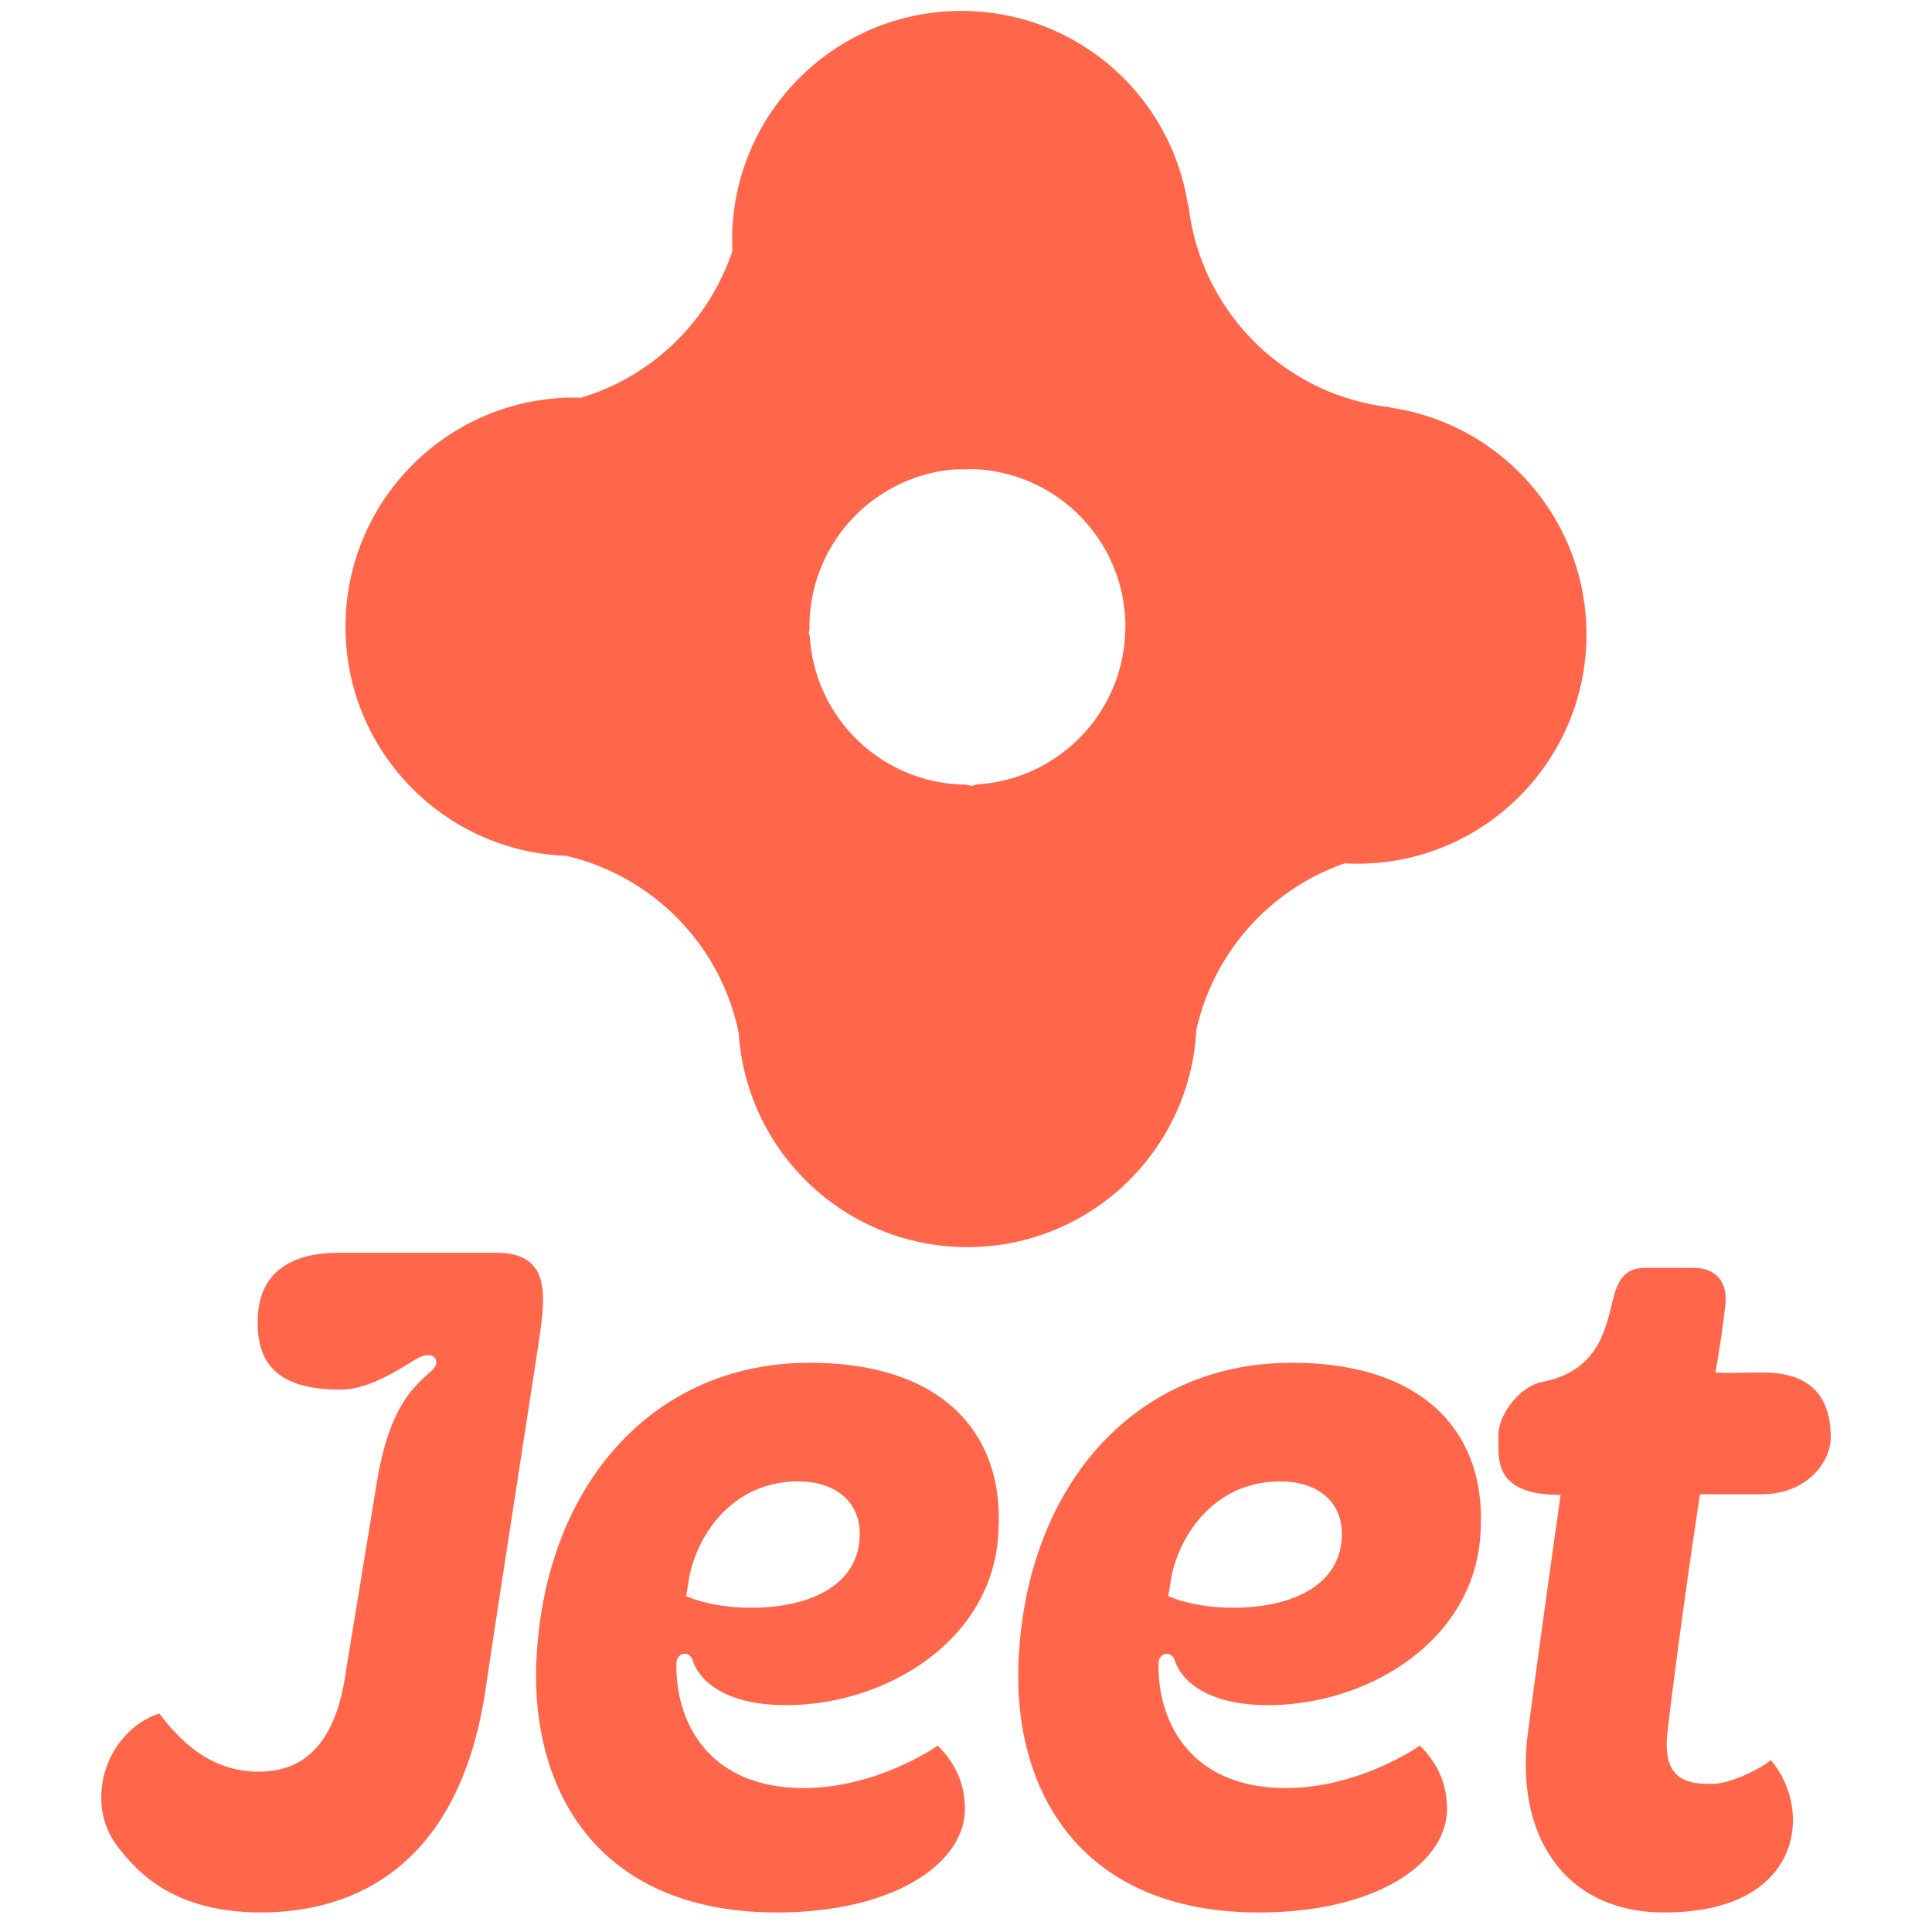 <svg xmlns="http://www.w3.org/2000/svg" viewBox="0 0 128 128">
  <g fill="#FF664A">
    <path d="M53.635 90.29c-10.35 0-17.44 8.05-18.08 19.42-.51 8.753 3.96 16.995 15.908 16.995 7.54 0 12.202-3.067 12.457-6.58.064-1.662-.447-3.13-1.79-4.473 0 0-3.96 2.81-8.88 2.81-6.45 0-8.536-4.56-8.432-8.303.018-.633.834-.877 1.074-.146.42 1.278 2.057 2.958 6.204 2.956 6.708-.003 13.868-4.408 14.06-11.69.32-6.07-3.45-10.99-12.52-10.99zm-3.833 16.227c-2.555 0-4.025-.64-4.344-.767 0 0 .128-.702.192-1.213.575-2.94 2.94-6.388 7.22-6.388 2.618 0 4.152 1.468 4.088 3.576-.065 3.386-3.45 4.79-7.156 4.79zM85.577 90.29c-10.35 0-17.44 8.05-18.08 19.42-.51 8.753 3.96 16.995 15.908 16.995 7.54 0 12.202-3.067 12.457-6.58.064-1.662-.447-3.13-1.79-4.473 0 0-3.96 2.81-8.88 2.81-6.45 0-8.536-4.56-8.432-8.303.018-.633.834-.877 1.074-.146.42 1.278 2.057 2.958 6.204 2.956 6.708-.003 13.868-4.408 14.06-11.69.32-6.07-3.45-10.99-12.52-10.99zm-3.833 16.227c-2.555 0-4.024-.64-4.344-.767 0 0 .128-.702.192-1.213.575-2.94 2.94-6.388 7.22-6.388 2.618 0 4.152 1.468 4.088 3.576-.065 3.386-3.45 4.79-7.156 4.79zM112.63 99h4.062c3.142 0 4.594-2.26 4.6-3.74.008-2.623-1.24-4.325-4.462-4.325-2.173 0-1.836.06-3.178-.003a75.26 75.26 0 0 0 .64-4.328c.254-1.725-.703-2.604-2.045-2.604h-3.194c-1.086 0-1.66.43-2.044 1.58-.576 1.852-.71 5.184-4.85 5.98-1.43.273-2.926 2.15-2.89 3.616.032 1.414-.395 3.868 4.123 3.868 0 0-1.746 12.41-2.193 15.987-.766 6.58 2.436 11.675 9.08 11.675 9.14 0 9.872-6.775 7.046-10.09-.718.577-2.74 1.637-4.083 1.573-1.852 0-3.04-.608-2.784-3.29.446-3.9 1.404-10.898 2.17-15.898zM32.91 83H22.414c-1.277 0-5.06.183-5.32 4.077-.23 3.47 1.528 4.987 5.462 4.987 2.022 0 4.147-1.523 5.084-2.06 1.08-.616 1.688.187.926.843-1.42 1.223-2.732 2.6-3.537 6.99l-2.132 13.028c-.64 4.408-2.555 6.513-5.75 6.513-2.874 0-4.896-1.614-6.593-3.85-3.393 1.08-5.167 5.783-2.687 8.907 1.13 1.422 3.467 4.267 9.408 4.267 6.16 0 13.178-2.996 14.913-14.885.847-5.81 3.21-20.83 3.593-23.513.32-2.425.704-5.304-2.873-5.304zM92.12 27.008l-.025-.026c-7-.797-12.554-6.35-13.35-13.35l-.04-.04C77.59 6.306 71.296.723 63.696.723c-8.39 0-15.19 6.8-15.19 15.19 0 .238.008.475.02.712a15.205 15.205 0 0 1-10.018 9.724c-.143-.004-.285-.01-.428-.01-8.39 0-15.19 6.8-15.19 15.187 0 8.2 6.498 14.877 14.625 15.174 5.75 1.34 10.248 5.933 11.426 11.744.52 7.918 7.103 14.18 15.152 14.18 8.12 0 14.75-6.372 15.167-14.388A15.202 15.202 0 0 1 89.08 57.2c.278.014.557.023.838.023 8.388 0 15.188-6.8 15.188-15.188 0-7.64-5.642-13.96-12.987-15.027zM53.63 41.525c0-5.384 4.068-9.814 9.297-10.395.083-.01.167-.015.25-.023.095-.008.192-.01.287-.014.078 0 .154.006.232.006.256 0 .51-.008.763-.02 5.61.194 10.1 4.79 10.1 10.445 0 .08-.006.156-.008.234-.12 5.463-4.425 9.894-9.84 10.21-.115.038-.233.07-.35.106-.12-.03-.24-.057-.36-.09-5.524-.046-10.026-4.374-10.35-9.83-.027-.078-.047-.16-.072-.24.02-.075.034-.153.055-.228-.002-.055-.005-.108-.005-.163z"/>
  </g>
</svg>